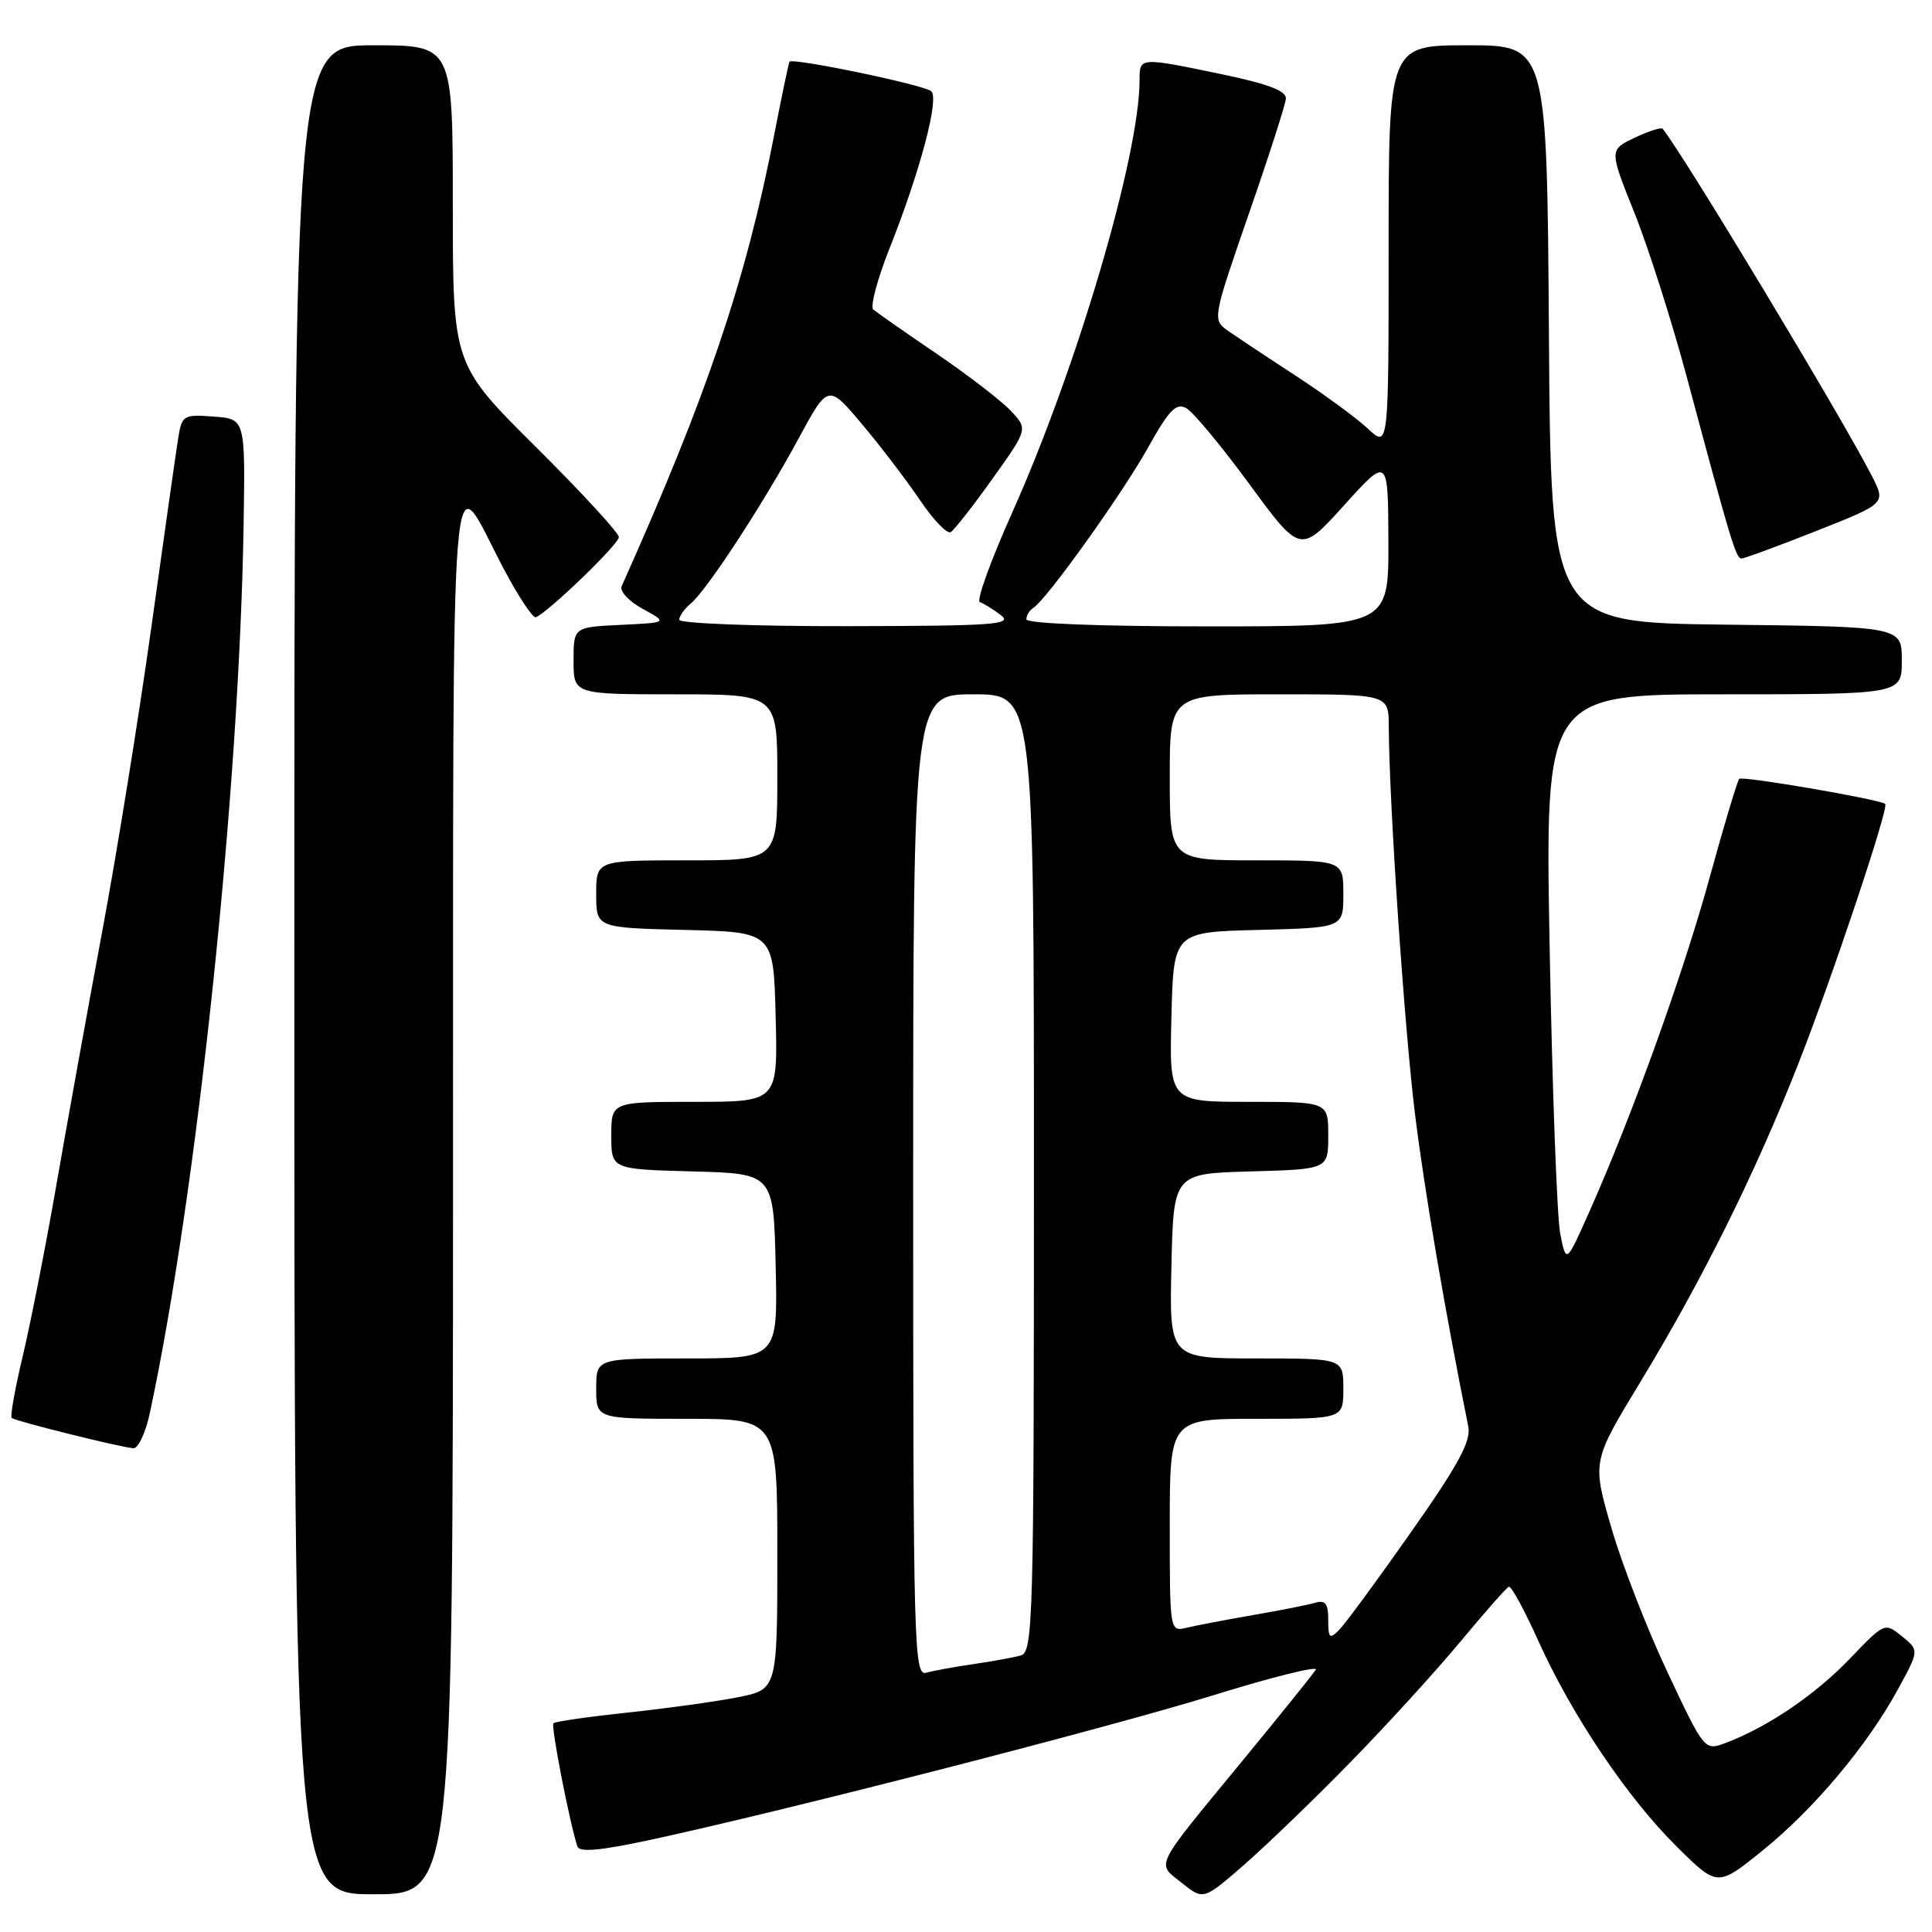<?xml version="1.0" encoding="UTF-8" standalone="no"?>
<!DOCTYPE svg PUBLIC "-//W3C//DTD SVG 1.1//EN" "http://www.w3.org/Graphics/SVG/1.1/DTD/svg11.dtd" >
<svg xmlns="http://www.w3.org/2000/svg" xmlns:xlink="http://www.w3.org/1999/xlink" version="1.1" viewBox="0 0 256 256">
 <g >
 <path fill="currentColor"
d=" M 179.11 233.32 C 183.85 228.47 190.34 221.35 193.53 217.50 C 196.73 213.65 199.60 210.39 199.92 210.25 C 200.24 210.11 202.00 213.34 203.83 217.41 C 208.26 227.26 215.69 238.30 222.25 244.76 C 227.58 250.02 227.58 250.02 233.52 245.23 C 240.33 239.74 247.44 231.28 251.50 223.82 C 254.31 218.67 254.31 218.67 252.02 216.82 C 249.74 214.97 249.72 214.98 245.09 219.81 C 240.51 224.58 234.22 228.85 228.68 230.94 C 225.86 232.00 225.86 232.00 220.96 221.60 C 218.26 215.88 214.90 207.25 213.51 202.42 C 210.96 193.65 210.96 193.65 217.38 183.08 C 225.63 169.47 232.60 155.43 238.27 141.00 C 242.86 129.31 250.33 106.95 249.80 106.52 C 249.03 105.91 230.87 102.79 230.46 103.20 C 230.21 103.46 228.45 109.31 226.56 116.20 C 223.09 128.86 216.32 147.70 210.63 160.48 C 207.53 167.46 207.53 167.46 206.74 163.48 C 206.31 161.29 205.68 144.31 205.34 125.75 C 204.72 92.00 204.72 92.00 228.36 92.00 C 252.00 92.00 252.00 92.00 252.00 87.52 C 252.00 83.04 252.00 83.04 228.75 82.77 C 205.50 82.50 205.50 82.50 205.24 44.25 C 204.98 6.00 204.98 6.00 194.49 6.00 C 184.00 6.00 184.00 6.00 184.00 32.69 C 184.00 59.37 184.00 59.37 181.25 56.80 C 179.74 55.38 175.35 52.17 171.50 49.66 C 167.65 47.16 163.63 44.48 162.56 43.72 C 160.67 42.36 160.75 41.96 165.45 28.41 C 168.11 20.76 170.33 13.85 170.39 13.07 C 170.47 12.05 168.03 11.12 162.00 9.86 C 150.96 7.56 151.00 7.56 151.00 10.59 C 151.00 20.60 142.71 48.74 134.09 67.99 C 131.26 74.31 129.35 79.62 129.83 79.78 C 130.32 79.94 131.57 80.72 132.61 81.50 C 134.27 82.76 131.78 82.94 112.25 82.97 C 100.01 82.99 90.00 82.61 90.00 82.12 C 90.00 81.64 90.68 80.68 91.51 79.99 C 93.64 78.23 101.08 66.85 105.77 58.19 C 109.73 50.87 109.73 50.87 114.21 56.19 C 116.67 59.11 120.13 63.65 121.90 66.27 C 123.67 68.89 125.51 70.80 125.98 70.51 C 126.45 70.22 128.95 67.03 131.52 63.42 C 136.21 56.85 136.21 56.85 133.94 54.44 C 132.69 53.11 128.26 49.70 124.09 46.86 C 119.91 44.02 116.15 41.38 115.71 41.01 C 115.28 40.64 116.25 36.99 117.87 32.91 C 121.94 22.65 124.48 13.06 123.40 12.09 C 122.47 11.25 104.96 7.61 104.61 8.18 C 104.50 8.36 103.57 12.78 102.56 18.00 C 98.81 37.25 93.66 52.49 82.37 77.68 C 82.08 78.33 83.34 79.68 85.17 80.68 C 88.50 82.50 88.50 82.50 82.25 82.80 C 76.00 83.10 76.00 83.10 76.00 87.55 C 76.00 92.00 76.00 92.00 89.50 92.00 C 103.00 92.00 103.00 92.00 103.00 103.00 C 103.00 114.00 103.00 114.00 91.00 114.00 C 79.00 114.00 79.00 114.00 79.00 118.47 C 79.00 122.94 79.00 122.94 90.75 123.22 C 102.50 123.50 102.50 123.50 102.78 134.75 C 103.07 146.00 103.07 146.00 92.03 146.00 C 81.00 146.00 81.00 146.00 81.00 150.47 C 81.00 154.93 81.00 154.93 91.75 155.22 C 102.50 155.50 102.50 155.50 102.78 167.75 C 103.06 180.00 103.06 180.00 91.03 180.00 C 79.00 180.00 79.00 180.00 79.00 184.00 C 79.00 188.00 79.00 188.00 91.00 188.00 C 103.00 188.00 103.00 188.00 103.00 205.93 C 103.00 223.86 103.00 223.86 97.75 224.90 C 94.86 225.47 88.28 226.38 83.12 226.93 C 77.96 227.48 73.55 228.11 73.33 228.34 C 72.98 228.69 75.41 241.23 76.50 244.65 C 76.76 245.47 79.48 245.23 86.18 243.79 C 104.14 239.91 146.63 229.00 160.74 224.64 C 168.57 222.21 174.69 220.69 174.35 221.25 C 174.00 221.81 169.60 227.27 164.56 233.40 C 152.70 247.82 153.21 246.79 156.61 249.51 C 159.47 251.79 159.47 251.79 164.99 246.97 C 168.02 244.31 174.38 238.18 179.11 233.32 Z  M 60.03 157.75 C 60.07 54.03 59.46 61.56 66.70 75.29 C 68.67 79.02 70.61 81.94 71.00 81.79 C 72.66 81.12 82.00 72.11 82.00 71.17 C 82.00 70.61 77.05 65.23 71.00 59.22 C 60.00 48.29 60.00 48.29 60.00 27.15 C 60.00 6.00 60.00 6.00 49.50 6.00 C 39.00 6.00 39.00 6.00 39.00 128.50 C 39.00 251.00 39.00 251.00 49.50 251.00 C 60.00 251.00 60.00 251.00 60.03 157.75 Z  M 19.85 187.25 C 26.10 158.10 31.72 104.80 32.28 69.50 C 32.50 55.50 32.50 55.50 28.31 55.20 C 24.25 54.90 24.09 55.00 23.59 58.20 C 23.30 60.01 21.72 71.18 20.07 83.00 C 18.42 94.83 15.48 113.06 13.53 123.50 C 11.58 133.95 8.85 149.08 7.45 157.13 C 6.05 165.17 4.06 175.29 3.03 179.62 C 2.00 183.95 1.33 187.67 1.55 187.88 C 1.96 188.29 15.72 191.72 17.67 191.90 C 18.31 191.95 19.29 189.86 19.85 187.25 Z  M 240.68 70.35 C 249.89 66.71 249.89 66.71 248.05 63.10 C 244.10 55.38 223.18 20.65 220.32 17.07 C 220.13 16.83 218.46 17.37 216.60 18.25 C 213.23 19.86 213.23 19.86 216.56 28.18 C 218.40 32.76 221.53 42.58 223.52 50.00 C 229.37 71.85 230.02 74.00 230.76 74.00 C 231.14 74.00 235.61 72.36 240.68 70.35 Z  M 121.00 157.07 C 121.00 92.00 121.00 92.00 129.00 92.00 C 137.00 92.00 137.00 92.00 137.00 155.43 C 137.00 214.99 136.89 218.90 135.25 219.36 C 134.29 219.63 131.47 220.14 129.00 220.50 C 126.53 220.86 123.71 221.37 122.75 221.64 C 121.10 222.11 121.00 218.56 121.00 157.07 Z  M 176.00 214.65 C 176.00 212.47 175.62 211.98 174.25 212.38 C 173.29 212.66 169.57 213.40 166.00 214.01 C 162.43 214.63 158.49 215.38 157.25 215.68 C 155.00 216.22 155.00 216.22 155.00 202.11 C 155.00 188.00 155.00 188.00 166.50 188.00 C 178.00 188.00 178.00 188.00 178.00 184.00 C 178.00 180.00 178.00 180.00 166.47 180.00 C 154.94 180.00 154.94 180.00 155.22 167.75 C 155.50 155.50 155.50 155.50 165.75 155.22 C 176.00 154.93 176.00 154.93 176.00 150.47 C 176.00 146.00 176.00 146.00 165.47 146.00 C 154.93 146.00 154.93 146.00 155.22 134.75 C 155.50 123.50 155.50 123.50 166.75 123.22 C 178.00 122.93 178.00 122.93 178.00 118.47 C 178.00 114.00 178.00 114.00 166.50 114.00 C 155.00 114.00 155.00 114.00 155.00 103.00 C 155.00 92.00 155.00 92.00 169.50 92.00 C 184.00 92.00 184.00 92.00 184.02 96.25 C 184.06 106.30 186.08 136.17 187.49 147.57 C 188.74 157.72 191.47 173.70 194.55 189.00 C 194.95 190.95 193.28 194.03 186.98 203.00 C 182.54 209.32 178.25 215.16 177.45 215.96 C 176.18 217.25 176.00 217.08 176.00 214.65 Z  M 136.00 82.06 C 136.00 81.54 136.41 80.86 136.92 80.55 C 138.65 79.48 148.67 65.49 152.11 59.33 C 154.92 54.29 155.85 53.34 157.20 54.09 C 158.11 54.60 161.88 59.14 165.58 64.19 C 172.31 73.36 172.31 73.36 178.12 66.93 C 183.93 60.50 183.93 60.50 183.97 71.75 C 184.00 83.00 184.00 83.00 160.00 83.00 C 145.67 83.00 136.00 82.62 136.00 82.06 Z "/>
</g>
</svg>